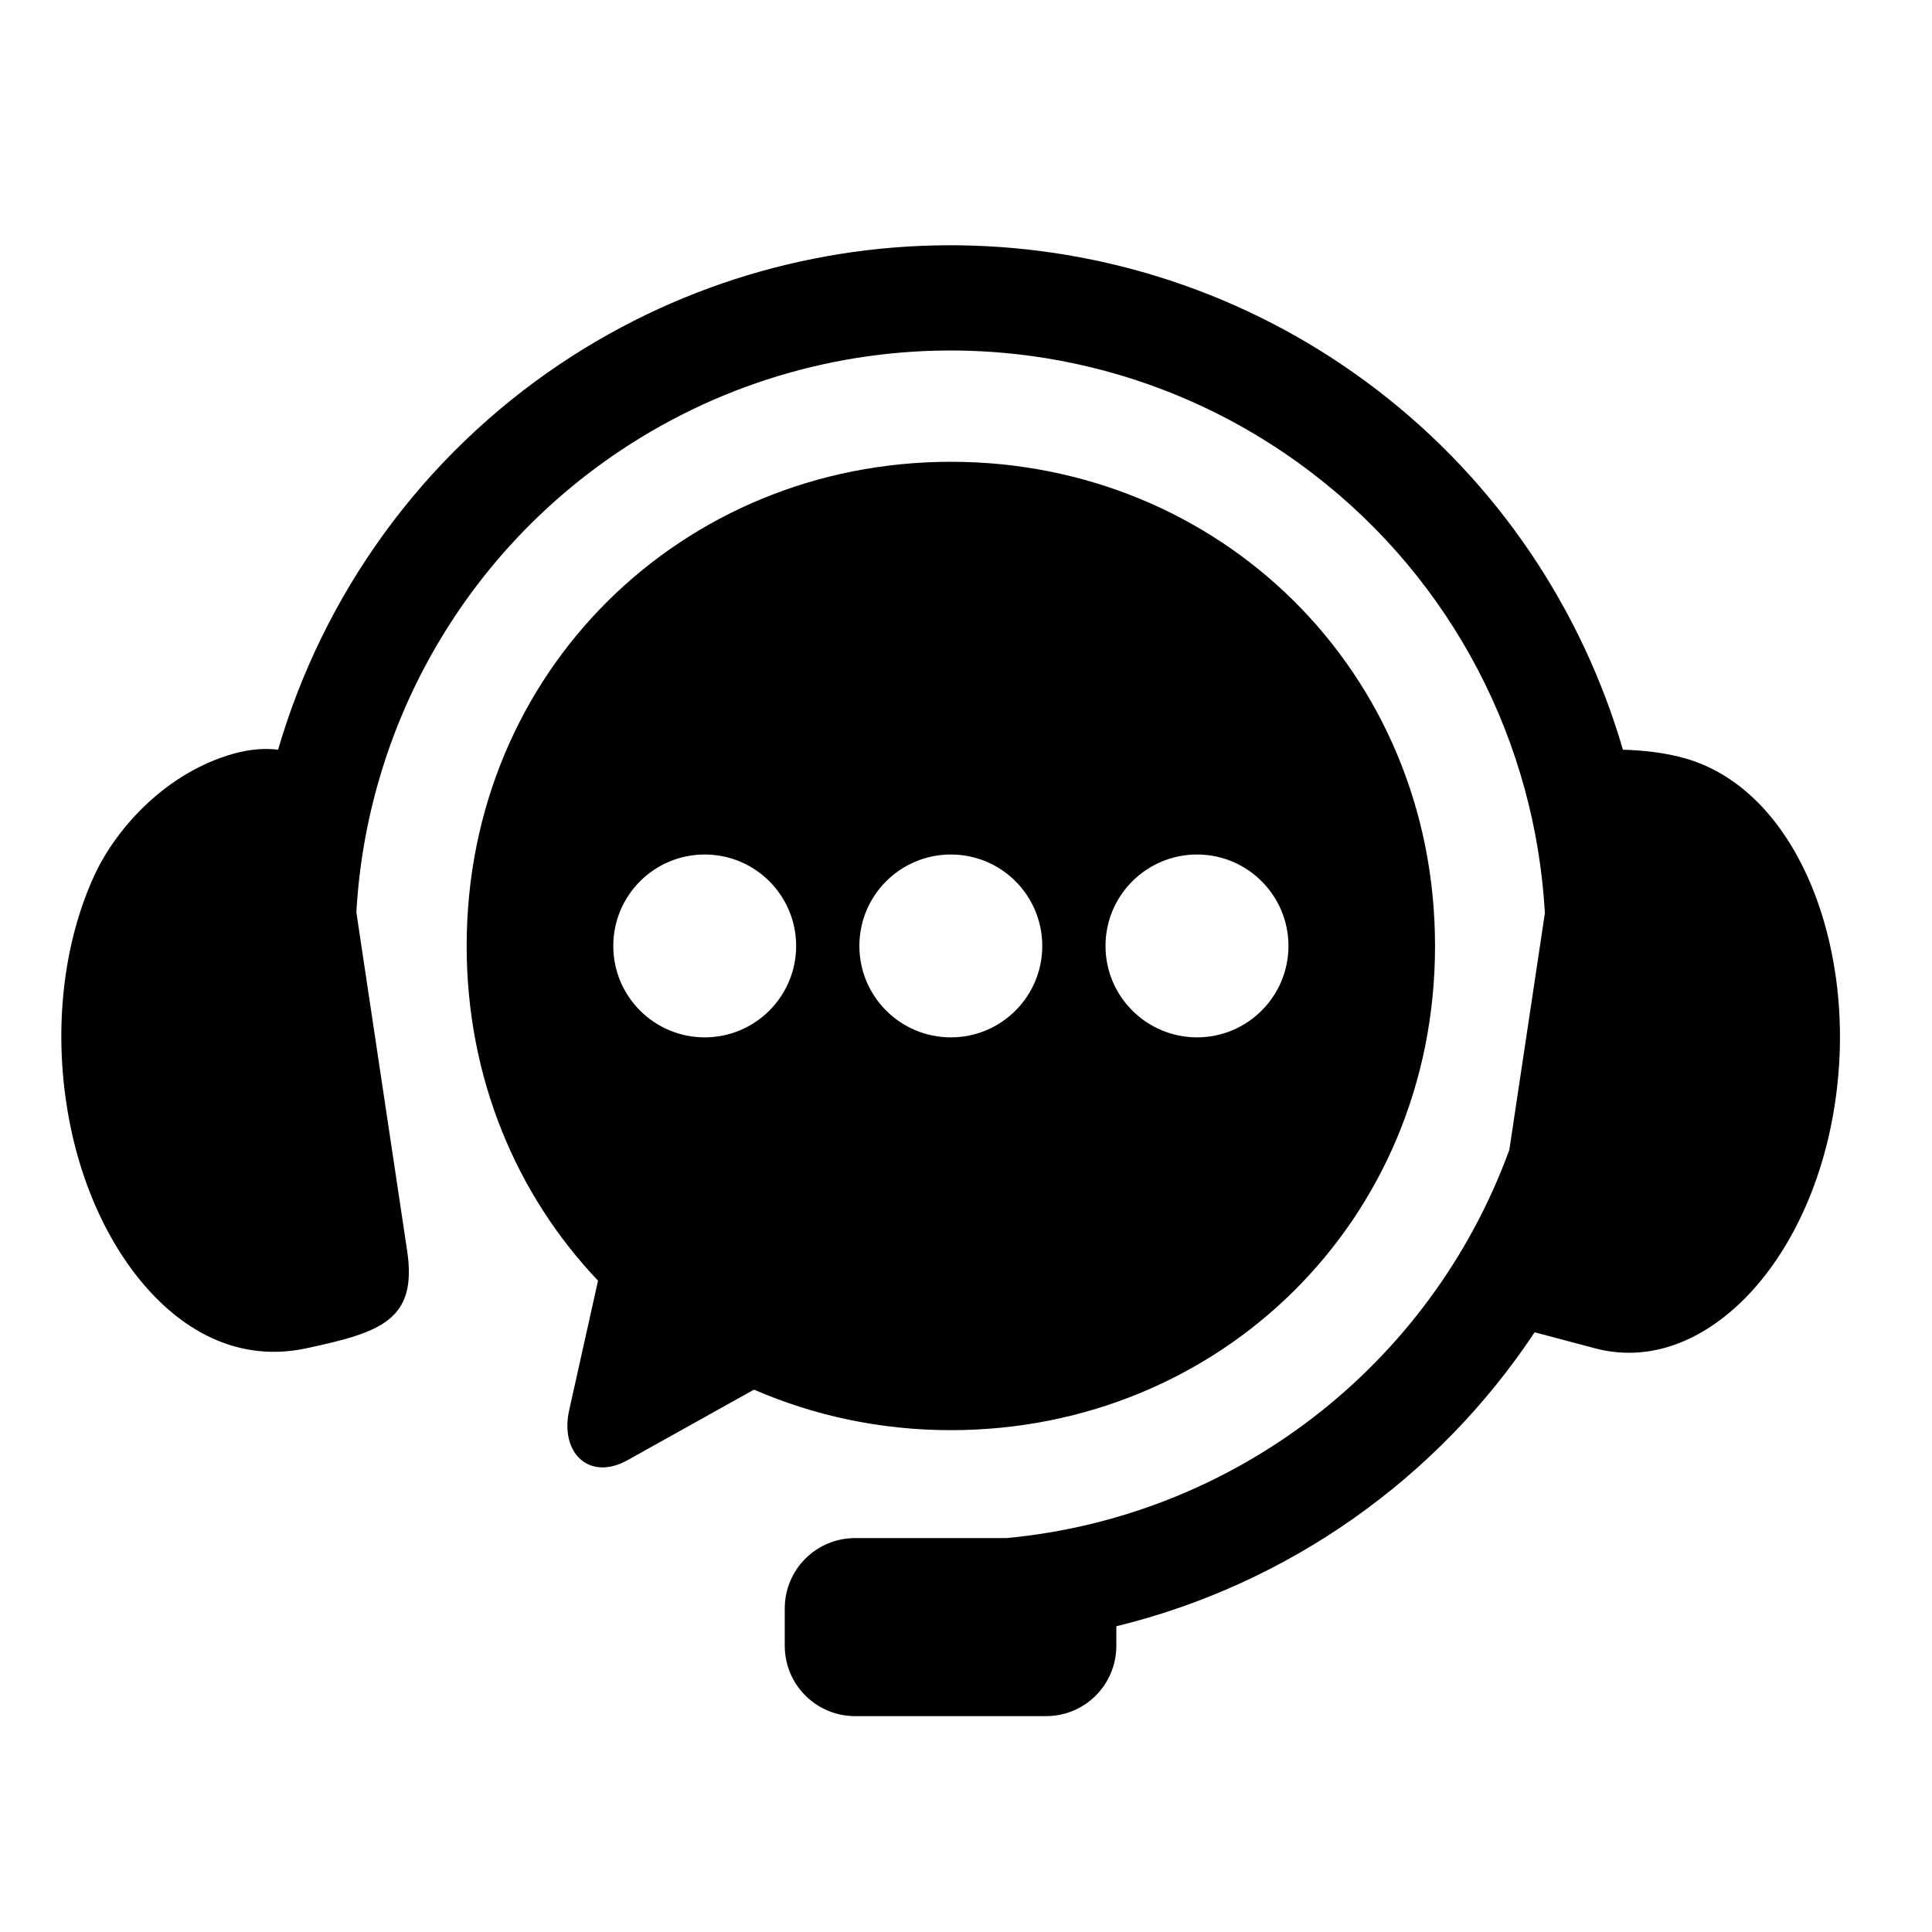 <svg width="48" height="48" viewBox="0 0 48 48" fill="none" xmlns="http://www.w3.org/2000/svg">
<path fill-rule="evenodd" clip-rule="evenodd" d="M24.188 6.103C20.634 5.985 17.044 6.955 13.944 9.024C10.463 11.35 8.03 14.785 6.909 18.626C6.599 18.588 6.229 18.605 5.789 18.729C4.146 19.195 2.91 20.541 2.355 21.727C1.634 23.272 1.33 25.316 1.651 27.425C1.969 29.528 2.857 31.262 3.969 32.338C5.083 33.415 6.342 33.765 7.592 33.502C9.453 33.105 10.376 32.807 10.115 31.073L8.854 22.668C9.108 18.118 11.463 13.836 15.402 11.202C20.675 7.68 27.588 7.906 32.617 11.767C36.116 14.449 38.147 18.468 38.382 22.688L37.499 28.568C35.532 33.953 30.653 37.684 25.007 38.213H21.248C20.278 38.213 19.497 38.994 19.497 39.963V40.887C19.497 41.856 20.278 42.637 21.248 42.637H25.988C26.957 42.637 27.735 41.856 27.735 40.887V40.404C31.992 39.365 35.708 36.748 38.128 33.1L39.646 33.503C40.882 33.823 42.156 33.415 43.27 32.339C44.381 31.262 45.269 29.529 45.587 27.426C45.909 25.316 45.596 23.276 44.884 21.728C44.169 20.179 43.104 19.196 41.874 18.843C41.359 18.695 40.8 18.64 40.321 18.626C39.307 15.153 37.221 11.995 34.214 9.689C31.258 7.421 27.741 6.22 24.188 6.103Z" fill="black"/>
<path fill-rule="evenodd" clip-rule="evenodd" d="M29.741 21.23C30.994 21.23 32.01 22.246 32.012 23.502C32.01 24.755 30.994 25.773 29.741 25.773C28.485 25.773 27.466 24.755 27.466 23.502C27.466 22.246 28.485 21.23 29.741 21.23ZM23.624 21.23C24.879 21.23 25.895 22.246 25.895 23.502C25.895 24.755 24.879 25.773 23.624 25.773C22.367 25.773 21.351 24.755 21.351 23.502C21.351 22.246 22.367 21.23 23.624 21.23ZM17.509 21.23C18.762 21.23 19.78 22.246 19.78 23.502C19.78 24.755 18.762 25.773 17.509 25.773C16.253 25.773 15.237 24.755 15.237 23.502C15.237 22.246 16.253 21.23 17.509 21.23ZM23.624 11.473C16.962 11.473 11.594 16.664 11.594 23.502C11.594 26.786 12.835 29.689 14.858 31.818L14.141 35.036C13.904 36.096 14.639 36.808 15.59 36.278L18.733 34.525C20.226 35.173 21.878 35.532 23.624 35.532C30.288 35.532 35.653 30.343 35.653 23.502C35.653 16.664 30.288 11.473 23.624 11.473Z" fill="black"/>
</svg>

